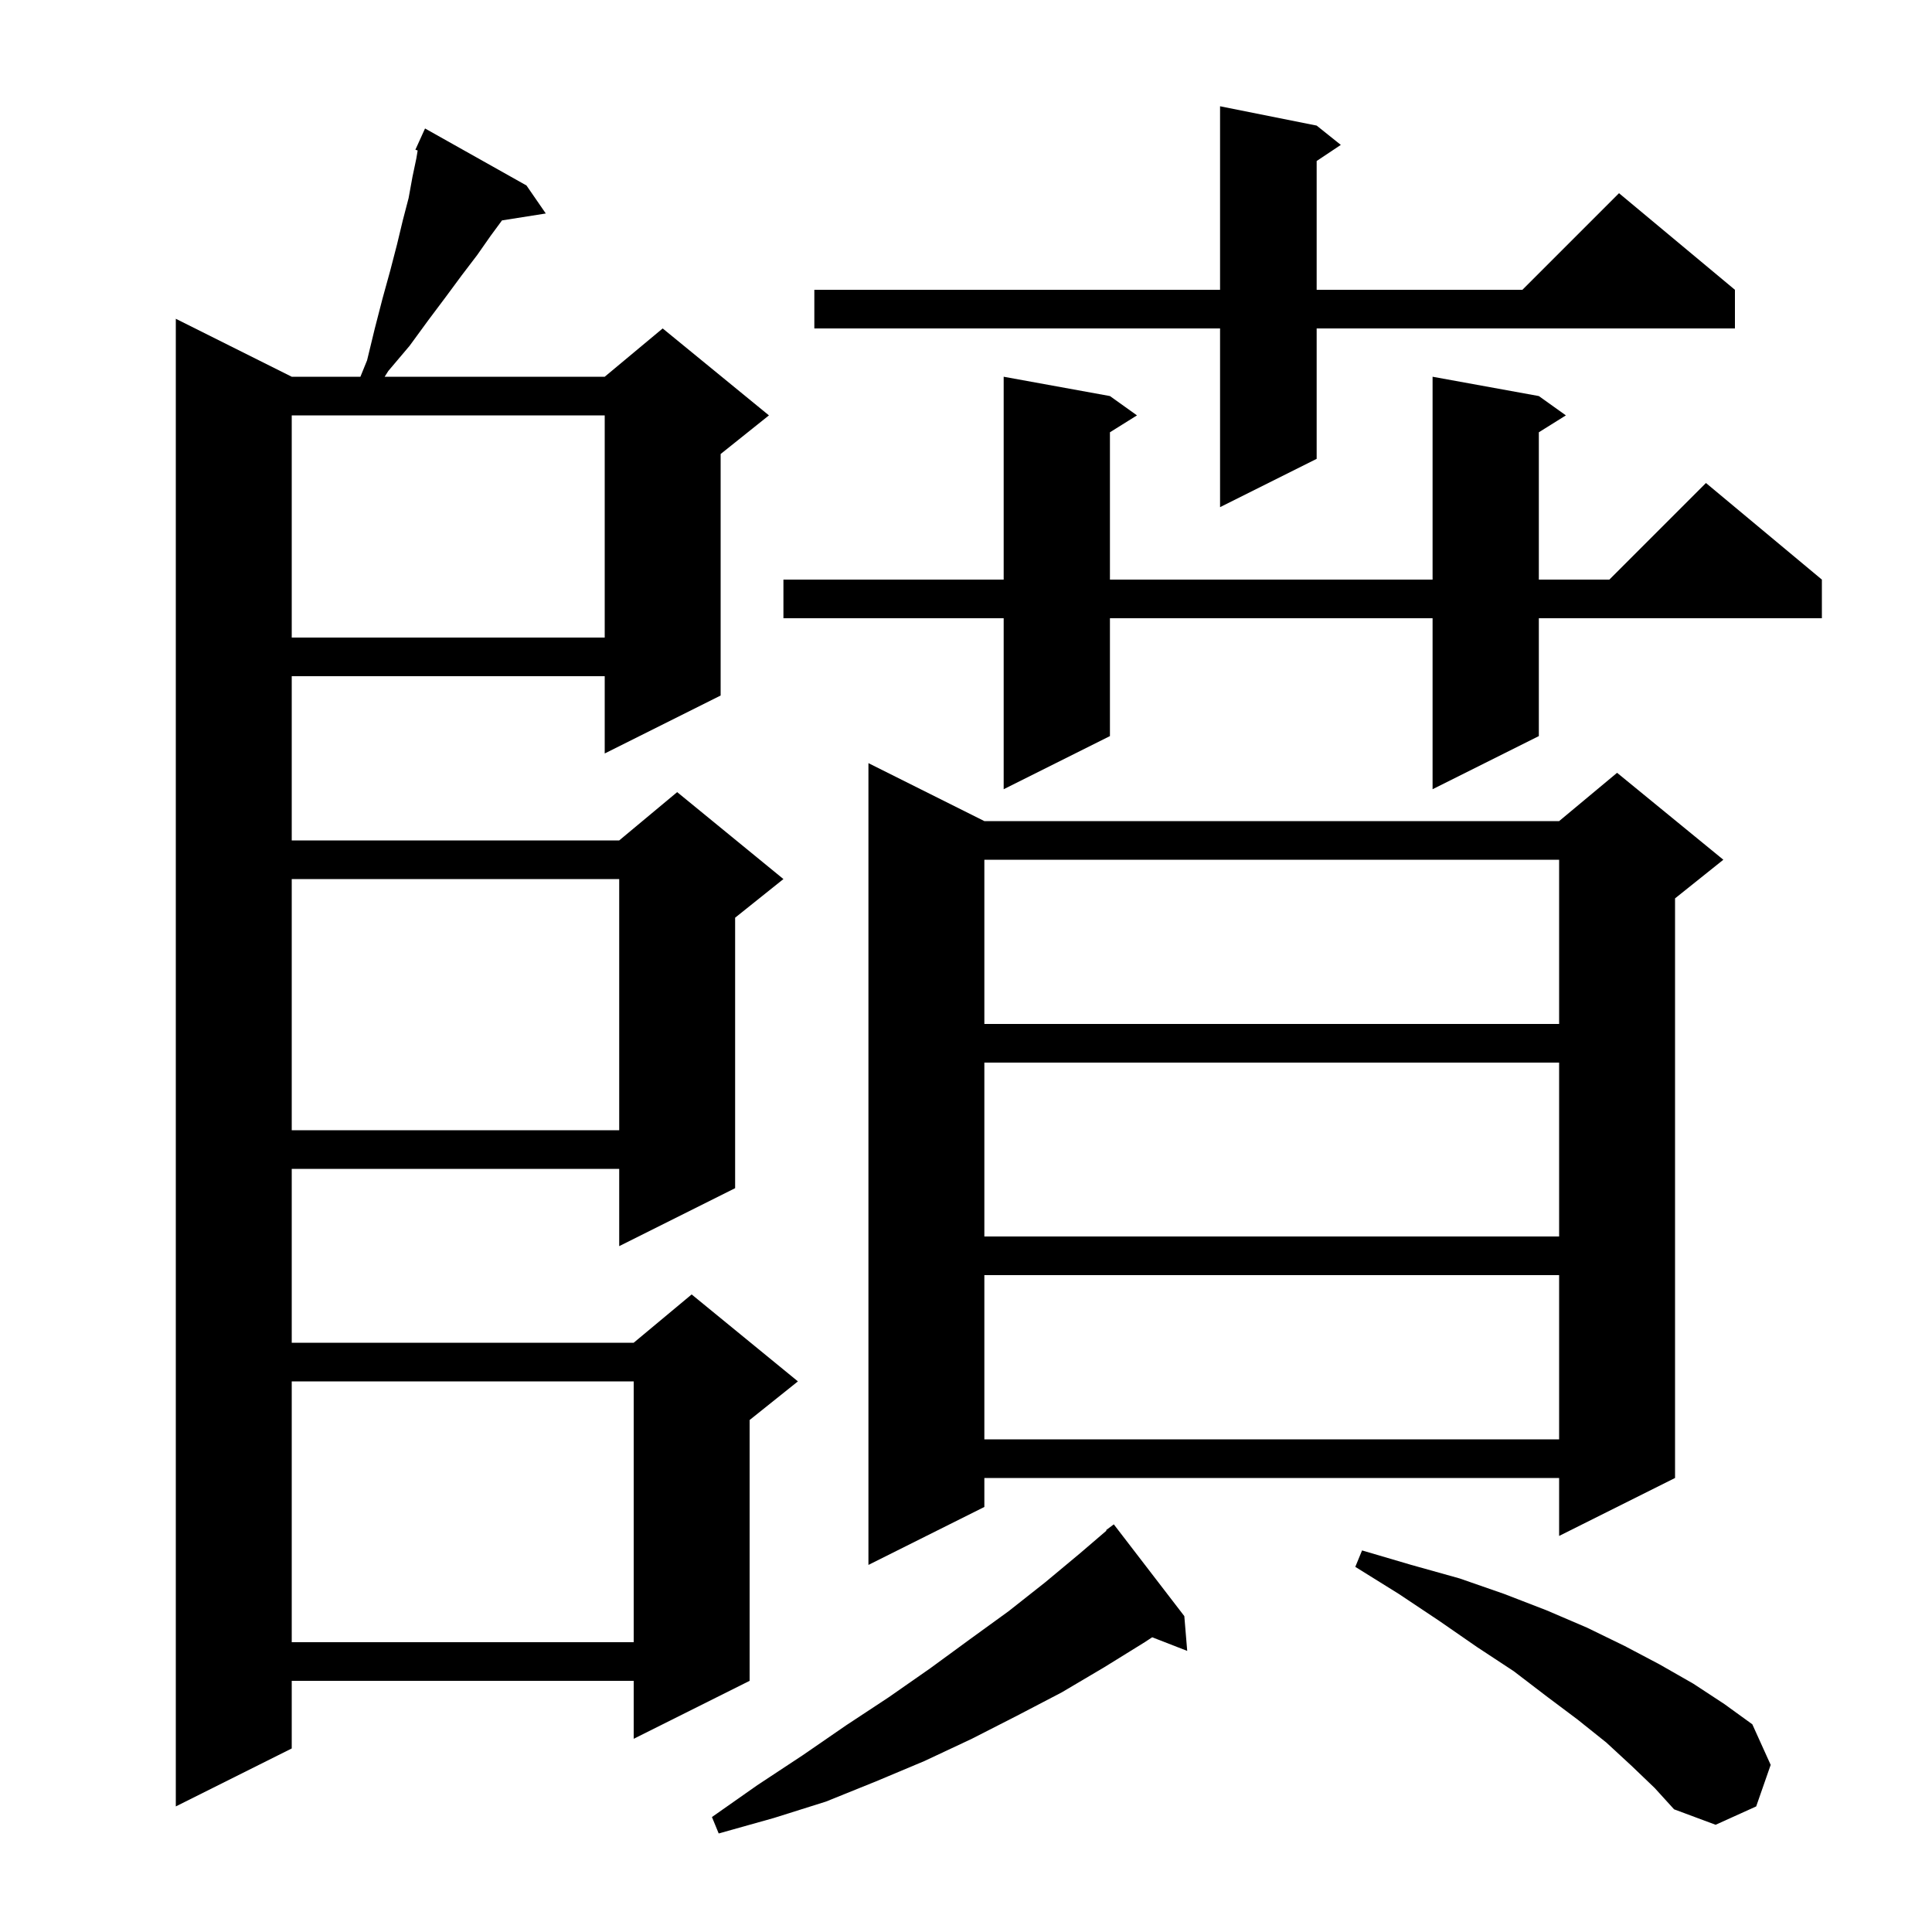 <svg xmlns="http://www.w3.org/2000/svg" xmlns:xlink="http://www.w3.org/1999/xlink" version="1.1" baseProfile="full" viewBox="0 0 200 200" width="200" height="200">
<g fill="black">
<path d="M 122.6 167.3 L 122.9 170.9 L 119.274 169.49 L 118.5 170.0 L 114.3 172.6 L 109.9 175.2 L 105.3 177.6 L 100.6 180.0 L 95.7 182.3 L 90.7 184.4 L 85.5 186.5 L 80.1 188.2 L 74.4 189.8 L 73.7 188.1 L 78.4 184.8 L 83.1 181.7 L 87.6 178.6 L 92.0 175.7 L 96.3 172.7 L 100.4 169.7 L 104.4 166.8 L 108.2 163.8 L 111.8 160.8 L 114.544 158.448 L 114.5 158.4 L 115.3 157.8 Z M 168.9 182.8 L 166.3 180.4 L 163.3 178.0 L 160.1 175.6 L 156.7 173.0 L 152.9 170.5 L 149.0 167.8 L 144.8 165.0 L 140.3 162.2 L 141.0 160.5 L 146.1 162.0 L 151.1 163.4 L 155.7 165.0 L 160.1 166.7 L 164.3 168.5 L 168.2 170.4 L 171.8 172.3 L 175.3 174.3 L 178.5 176.4 L 181.4 178.5 L 183.3 182.7 L 181.8 187.0 L 177.6 188.9 L 173.3 187.3 L 171.3 185.1 Z M 54.5 19.2 L 56.5 22.1 L 51.967 22.816 L 50.8 24.4 L 49.4 26.4 L 47.8 28.5 L 46.1 30.8 L 44.3 33.2 L 42.4 35.8 L 40.2 38.4 L 39.82 39.0 L 62.6 39.0 L 68.6 34.0 L 79.6 43.0 L 74.6 47.0 L 74.6 72.0 L 62.6 78.0 L 62.6 70.0 L 30.2 70.0 L 30.2 87.0 L 64.1 87.0 L 70.1 82.0 L 81.1 91.0 L 76.1 95.0 L 76.1 123.0 L 64.1 129.0 L 64.1 121.0 L 30.2 121.0 L 30.2 139.0 L 65.6 139.0 L 71.6 134.0 L 82.6 143.0 L 77.6 147.0 L 77.6 174.0 L 65.6 180.0 L 65.6 174.0 L 30.2 174.0 L 30.2 181.0 L 18.2 187.0 L 18.2 33.0 L 30.2 39.0 L 37.309 39.0 L 38.0 37.3 L 38.8 34.0 L 39.6 30.9 L 40.4 28.0 L 41.1 25.3 L 41.7 22.8 L 42.3 20.5 L 42.7 18.3 L 43.1 16.4 L 43.237 15.576 L 43.0 15.5 L 43.395 14.632 L 43.4 14.6 L 43.408 14.603 L 44.0 13.3 Z M 30.2 143.0 L 30.2 170.0 L 65.6 170.0 L 65.6 143.0 Z M 101.9 85.0 L 161.4 85.0 L 167.4 80.0 L 178.4 89.0 L 173.4 93.0 L 173.4 153.0 L 161.4 159.0 L 161.4 153.0 L 101.9 153.0 L 101.9 156.0 L 89.9 162.0 L 89.9 79.0 Z M 101.9 132.0 L 101.9 149.0 L 161.4 149.0 L 161.4 132.0 Z M 101.9 110.0 L 101.9 128.0 L 161.4 128.0 L 161.4 110.0 Z M 30.2 91.0 L 30.2 117.0 L 64.1 117.0 L 64.1 91.0 Z M 101.9 89.0 L 101.9 106.0 L 161.4 106.0 L 161.4 89.0 Z M 159.3 41.0 L 162.1 43.0 L 159.3 44.75 L 159.3 60.0 L 166.6 60.0 L 176.6 50.0 L 188.6 60.0 L 188.6 64.0 L 159.3 64.0 L 159.3 76.2 L 148.3 81.7 L 148.3 64.0 L 114.9 64.0 L 114.9 76.2 L 103.9 81.7 L 103.9 64.0 L 81.1 64.0 L 81.1 60.0 L 103.9 60.0 L 103.9 39.0 L 114.9 41.0 L 117.7 43.0 L 114.9 44.75 L 114.9 60.0 L 148.3 60.0 L 148.3 39.0 Z M 30.2 43.0 L 30.2 66.0 L 62.6 66.0 L 62.6 43.0 Z M 136.3 13.0 L 138.8 15.0 L 136.3 16.667 L 136.3 30.0 L 157.6 30.0 L 167.6 20.0 L 179.6 30.0 L 179.6 34.0 L 136.3 34.0 L 136.3 47.5 L 126.3 52.5 L 126.3 34.0 L 84.3 34.0 L 84.3 30.0 L 126.3 30.0 L 126.3 11.0 Z " />
</g>
</svg>

